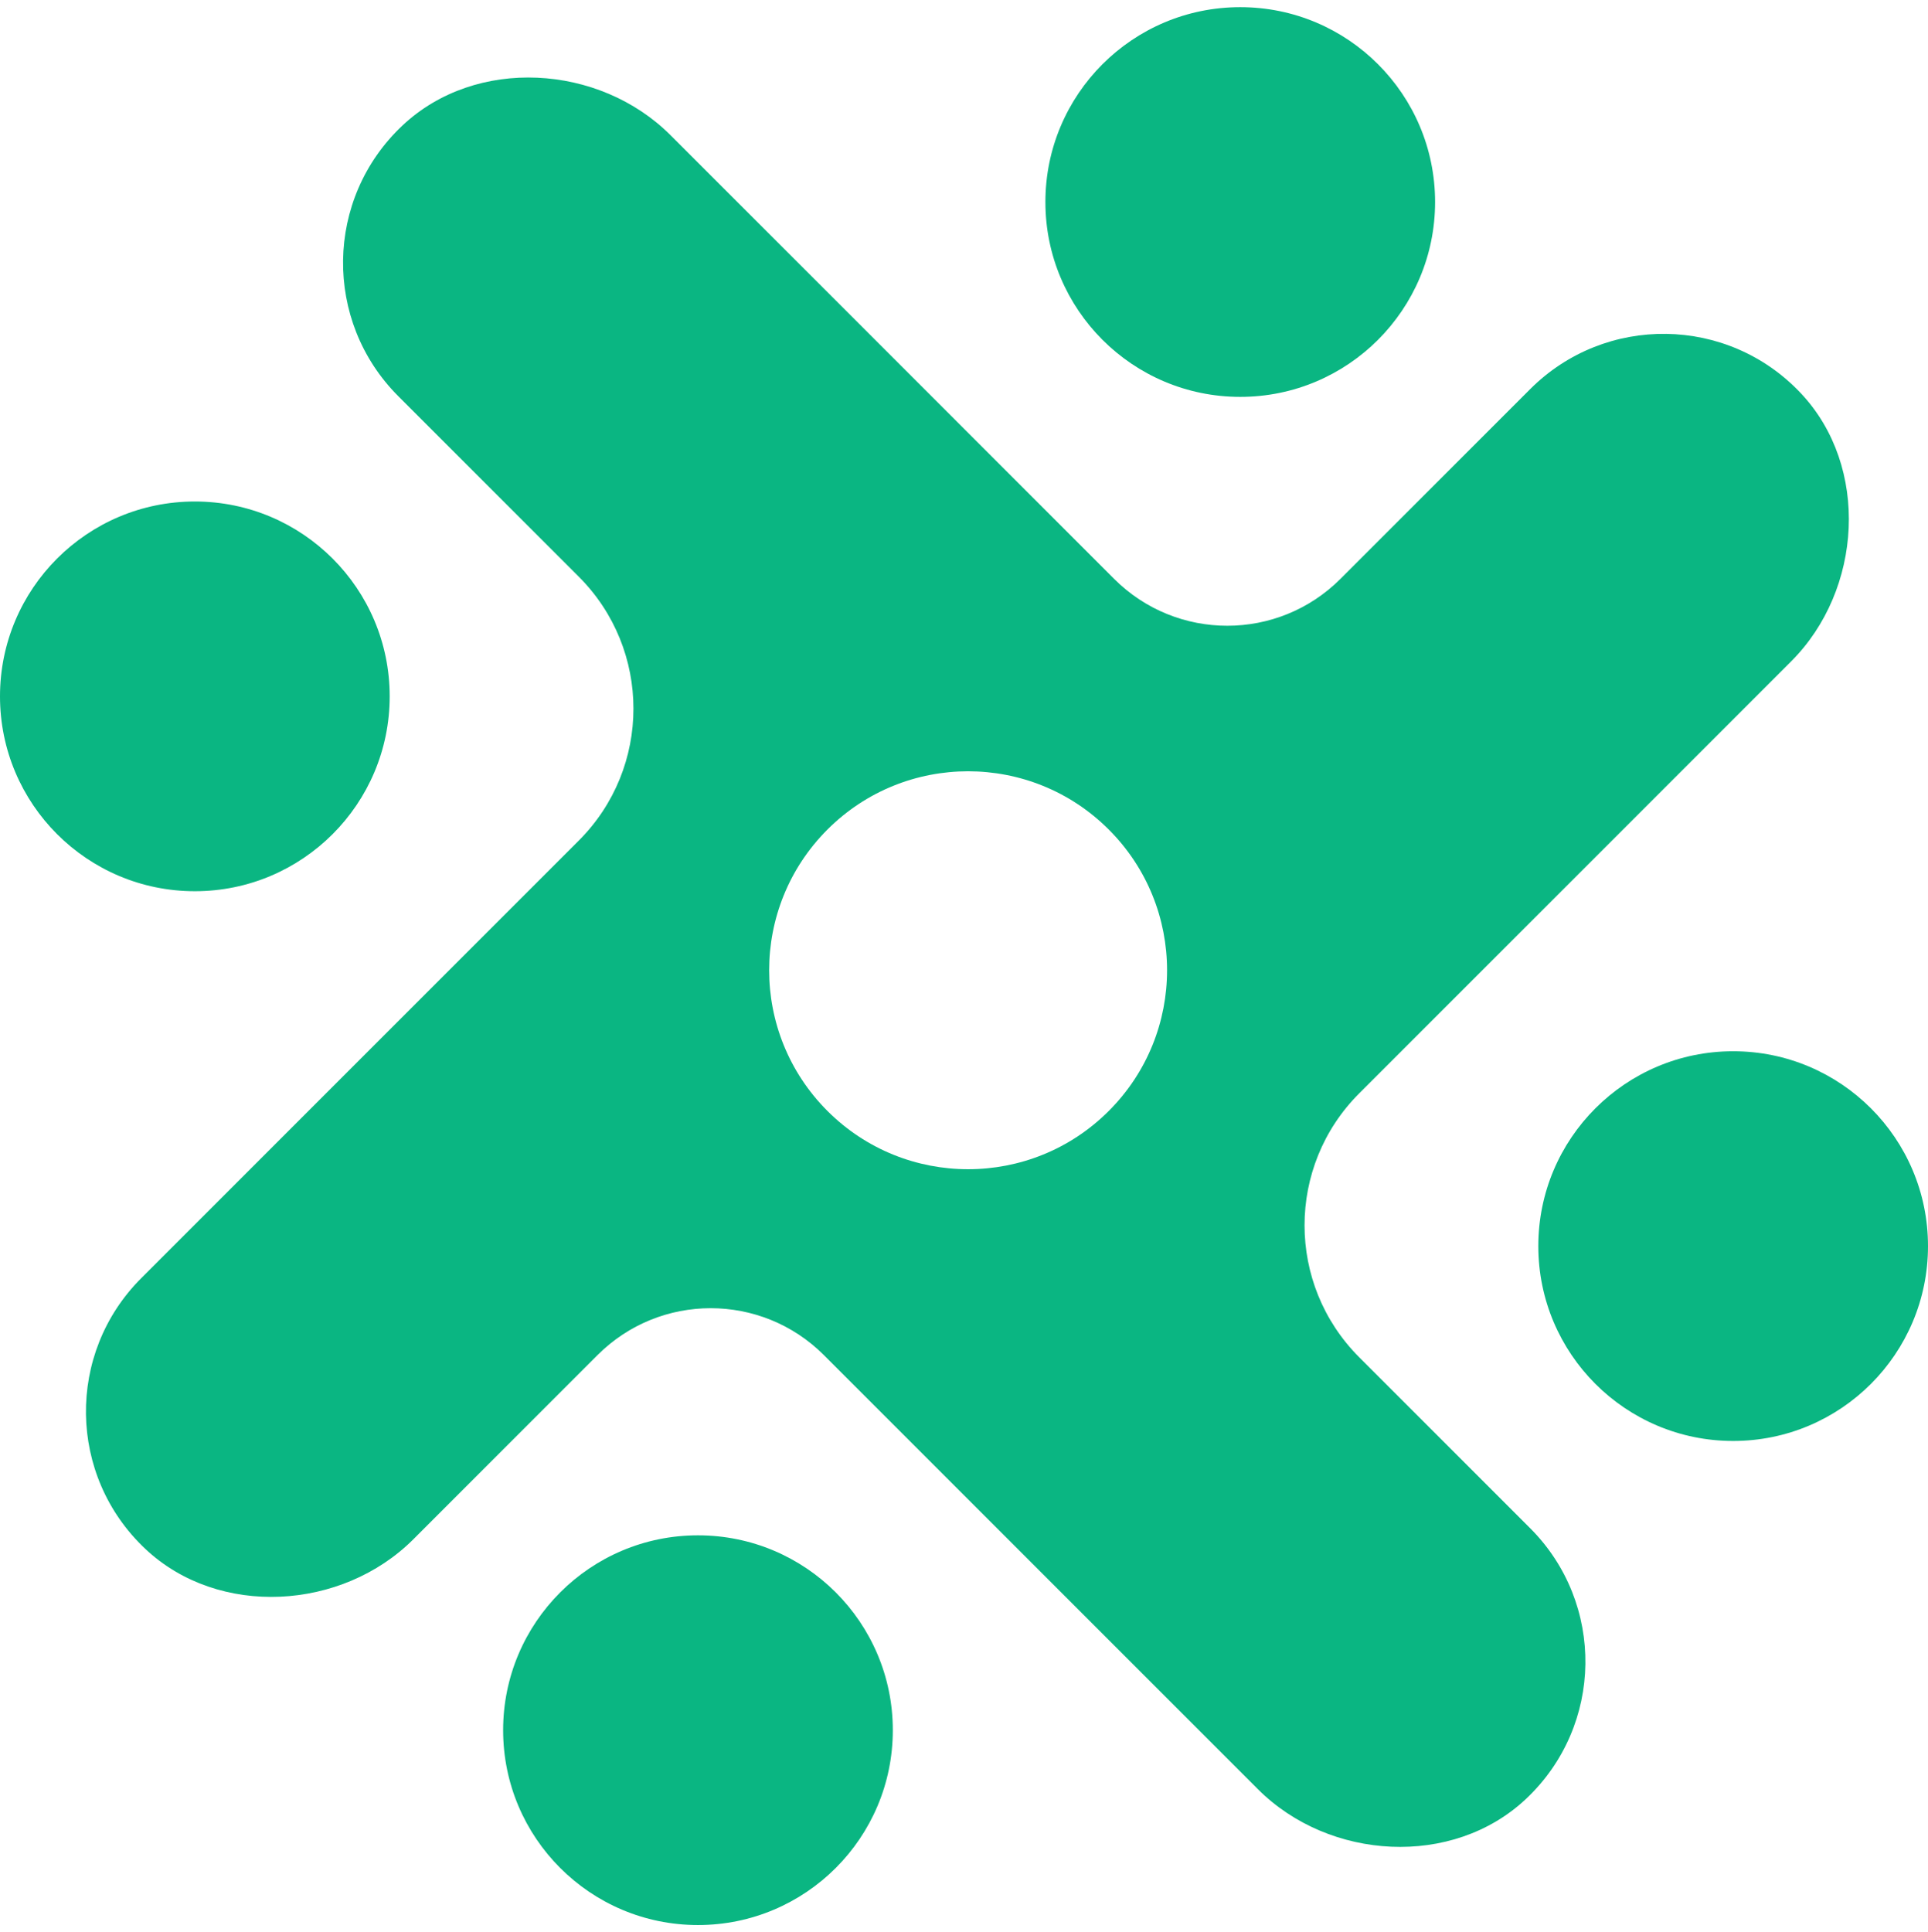 <svg width="500" height="501" viewBox="0 0 500 501" fill="none" xmlns="http://www.w3.org/2000/svg">
<path d="M449.47 373.667C477.377 373.667 500 351.044 500 323.137C500 295.23 477.377 272.607 449.47 272.607C421.563 272.607 398.94 295.23 398.94 323.137C398.94 351.044 421.563 373.667 449.47 373.667Z" fill="#0AB682"/>
<path d="M181.01 499.197C208.917 499.197 231.54 476.574 231.54 448.667C231.54 420.761 208.917 398.137 181.01 398.137C153.103 398.137 130.48 420.761 130.48 448.667C130.48 476.574 153.103 499.197 181.01 499.197Z" fill="#0AB682"/>
<path d="M50.53 231.107C78.437 231.107 101.06 208.484 101.06 180.577C101.06 152.67 78.437 130.047 50.53 130.047C22.623 130.047 0 152.67 0 180.577C0 208.484 22.623 231.107 50.53 231.107Z" fill="#0AB682"/>
<path d="M321.64 102.917C349.547 102.917 372.17 80.294 372.17 52.387C372.17 24.48 349.547 1.857 321.64 1.857C293.733 1.857 271.11 24.48 271.11 52.387C271.11 80.294 293.733 102.917 321.64 102.917Z" fill="#0AB682"/>
<path d="M326.24 463.987C344.72 482.467 376.73 484.397 395.75 466.487C415.92 447.497 416.28 415.747 396.83 396.297L352.49 351.957C333.59 333.057 333.59 302.427 352.49 283.527L464.53 171.487C483.01 153.007 484.94 120.997 467.03 101.977C448.04 81.807 416.29 81.447 396.84 100.897L347.62 150.117C331.42 166.317 305.15 166.317 288.94 150.117L173.88 35.047C155.4 16.567 123.39 14.637 104.37 32.547C84.2 51.537 83.84 83.287 103.29 102.737L150.1 149.547C169 168.447 169 199.077 150.1 217.977L36.61 331.467C17.16 350.917 17.52 382.667 37.69 401.657C56.71 419.567 88.73 417.637 107.2 399.157L154.97 351.387C171.17 335.187 197.44 335.187 213.65 351.387L326.24 463.987ZM214.58 288.087C194.43 267.937 194.43 235.267 214.58 215.117C234.73 194.967 267.4 194.967 287.55 215.117C307.7 235.267 307.7 267.937 287.55 288.087C267.4 308.237 234.73 308.237 214.58 288.087Z" fill="#0AB682"/>
</svg>
